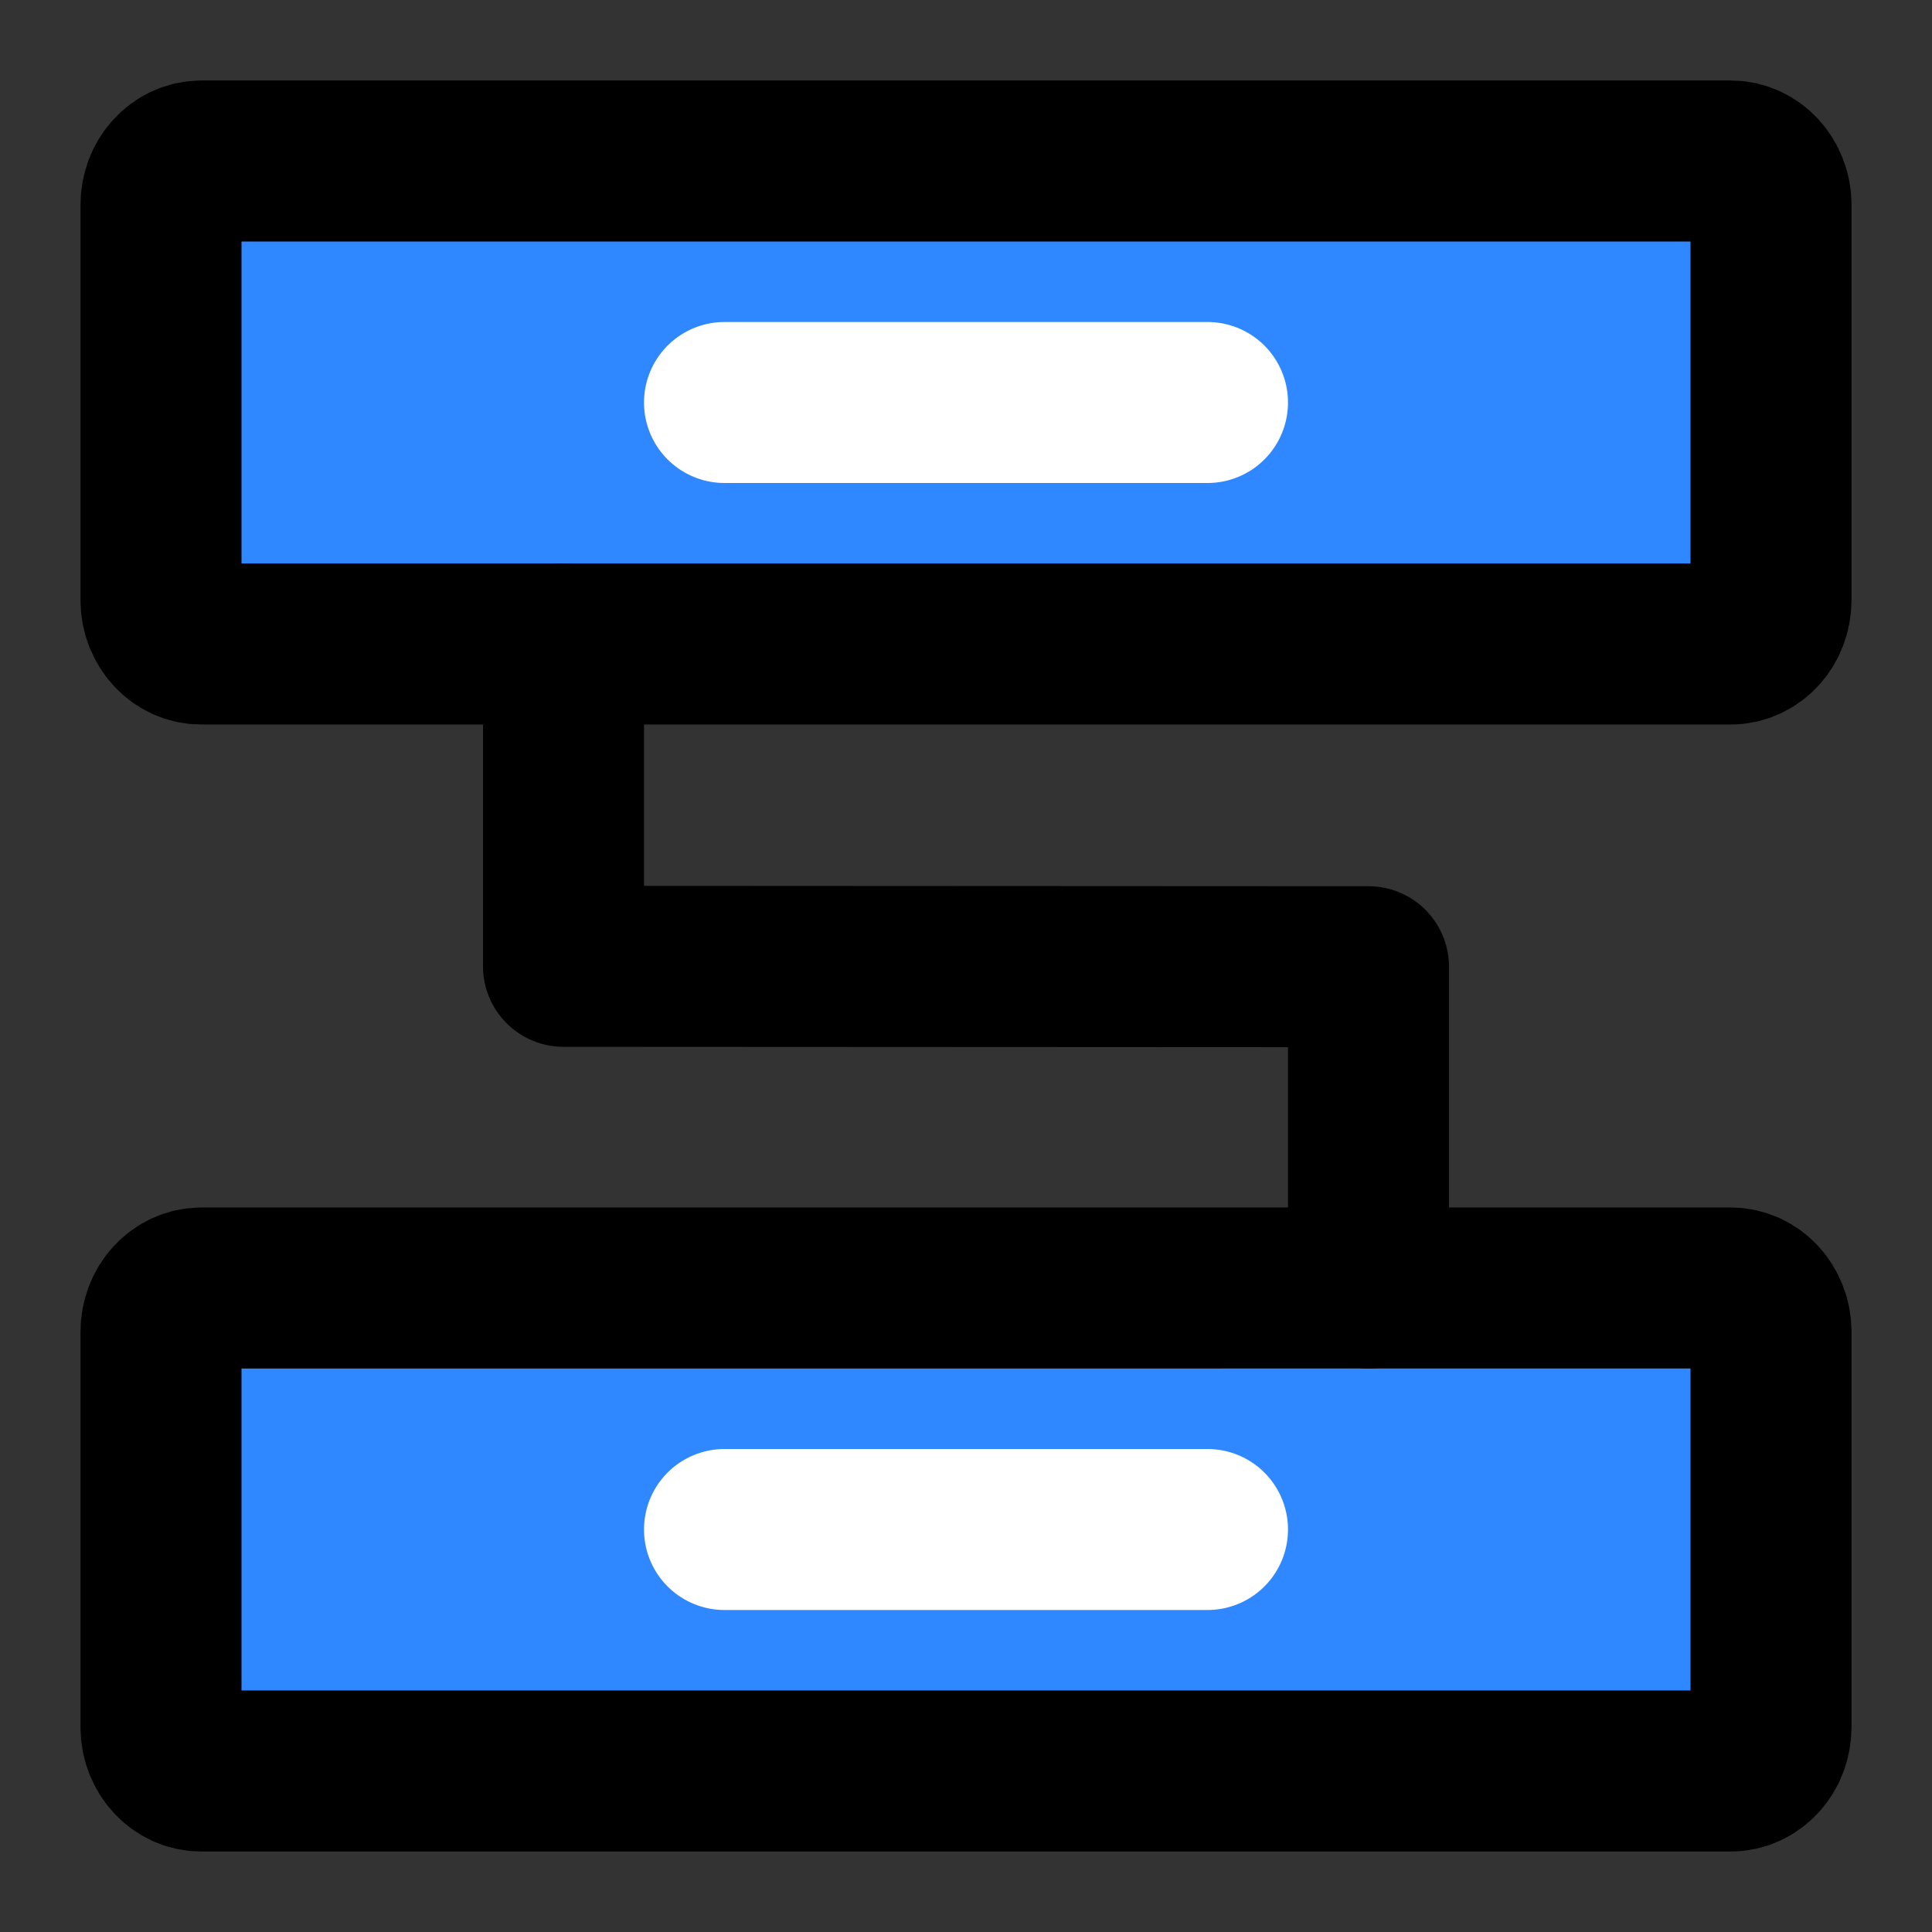 <svg viewBox="0 0 48 48" fill="none" xmlns="http://www.w3.org/2000/svg" height="1em" width="1em">
  <rect x="0" y="0" width="48" height="48" fill="#333333" stroke="none"/>
  <path d="M43 4H5c-.552 0-1 .488-1 1.09v9.82c0 .602.448 1.09 1 1.09h38c.552 0 1-.488 1-1.09V5.09C44 4.489 43.552 4 43 4Zm0 28H5c-.552 0-1 .488-1 1.09v9.82c0 .602.448 1.09 1 1.09h38c.552 0 1-.488 1-1.09v-9.82c0-.602-.448-1.09-1-1.09Z" fill="#2F88FF" stroke="#000" stroke-width="4" stroke-linejoin="round"/>
  <path d="M14 16v8.008l20 .01V32" stroke="#000" stroke-width="4" stroke-linecap="round" stroke-linejoin="round"/>
  <path d="M18 38h12M18 10h12" stroke="#fff" stroke-width="4" stroke-linecap="round" stroke-linejoin="round"/>
</svg>
